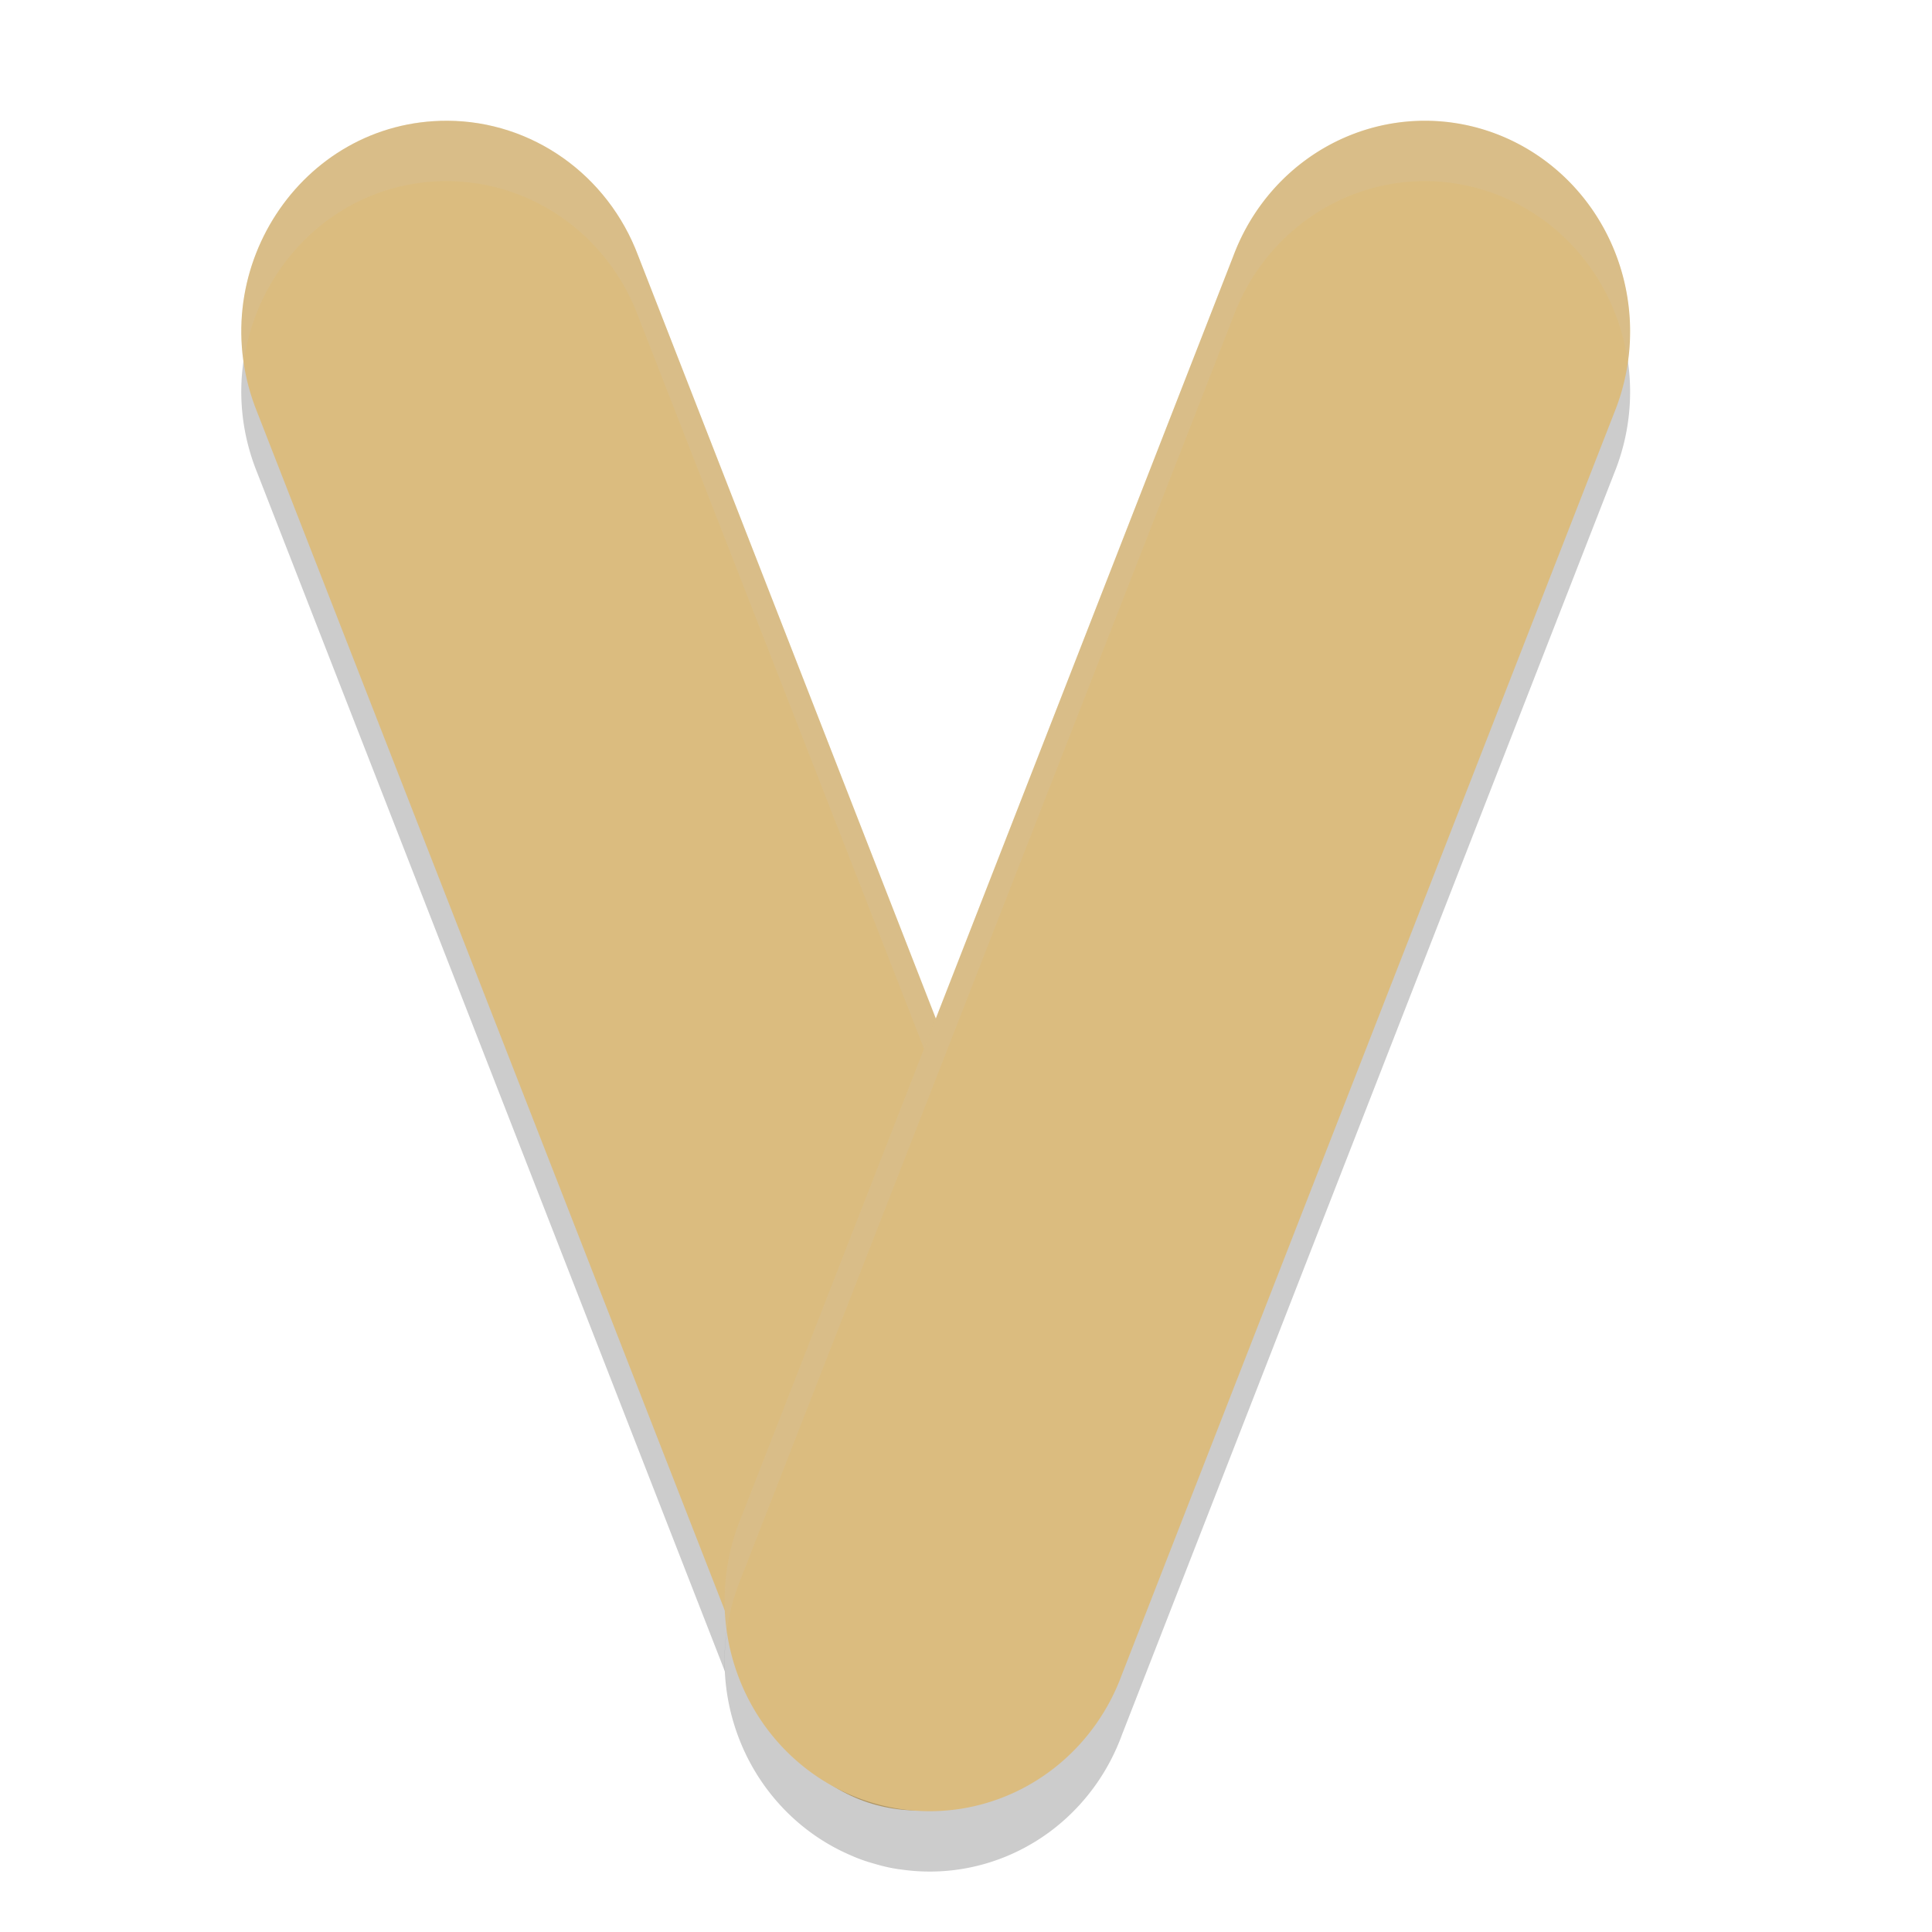 <svg xmlns="http://www.w3.org/2000/svg" width="32" height="32" version="1.1">
 <path style="opacity:0.2" d="M 7.41 3 C 4.979 2.991 3.326 5.53 4.262 7.834 L 12.008 27.688 A 3.399 3.49 0 0 1 12.273 26.141 L 15.5 17.871 L 10.57 5.238 C 10.067 3.895 8.812 3.006 7.41 3 z M 14.107 30.734 C 14.229 30.79 14.353 30.833 14.479 30.869 A 3.399 3.49 0 0 1 14.107 30.734 z M 14.479 30.869 C 14.628 30.912 14.779 30.947 14.932 30.963 A 3.399 3.49 0 0 1 14.479 30.869 z"/>
 <path style="fill:#dbbc7f" d="M 7.411,2 C 4.98,1.991 3.326,4.53 4.262,6.833 L 12.419,27.736 C 14.046,32.19 19.818,29.376 18,25 L 17.258,21.375 10.571,4.238 C 10.068,2.894 8.813,2.006 7.411,2 Z"/>
 <path style="opacity:0.2" d="M 23.486,3.002 A 3.399,3.49 0 0 0 20.429,5.237 L 12.273,26.141 a 3.399,3.49 0 1 0 6.309,2.595 L 26.738,7.833 A 3.399,3.49 0 0 0 23.486,3.002 Z"/>
 <path style="opacity:0.2;fill:#d3c6aa" d="M 7.41 2 C 5.271 1.992 3.737 3.957 4.035 5.998 C 4.266 4.36 5.626 2.993 7.41 3 C 8.812 3.006 10.067 3.895 10.57 5.238 L 17.258 22.375 L 18 26 C 18.173 26.415 18.257 26.811 18.303 27.193 C 18.403 26.536 18.33 25.795 18 25 L 17.258 21.375 L 10.57 4.238 C 10.067 2.895 8.812 2.006 7.41 2 z"/>
 <path style="fill:#dbbc7f" d="M 23.486,2.002 A 3.399,3.49 0 0 0 20.429,4.237 L 12.273,25.141 a 3.399,3.49 0 1 0 6.309,2.595 L 26.738,6.833 A 3.399,3.49 0 0 0 23.486,2.002 Z"/>
 <path style="opacity:0.2;fill:#d3c6aa" d="M 23.486 2.002 A 3.399 3.49 0 0 0 20.43 4.238 L 12.273 25.141 A 3.399 3.49 0 0 0 12.039 27.008 A 3.399 3.49 0 0 1 12.273 26.141 L 20.43 5.238 A 3.399 3.49 0 0 1 23.486 3.002 A 3.399 3.49 0 0 1 26.961 5.988 A 3.399 3.49 0 0 0 23.486 2.002 z"/>
</svg>
